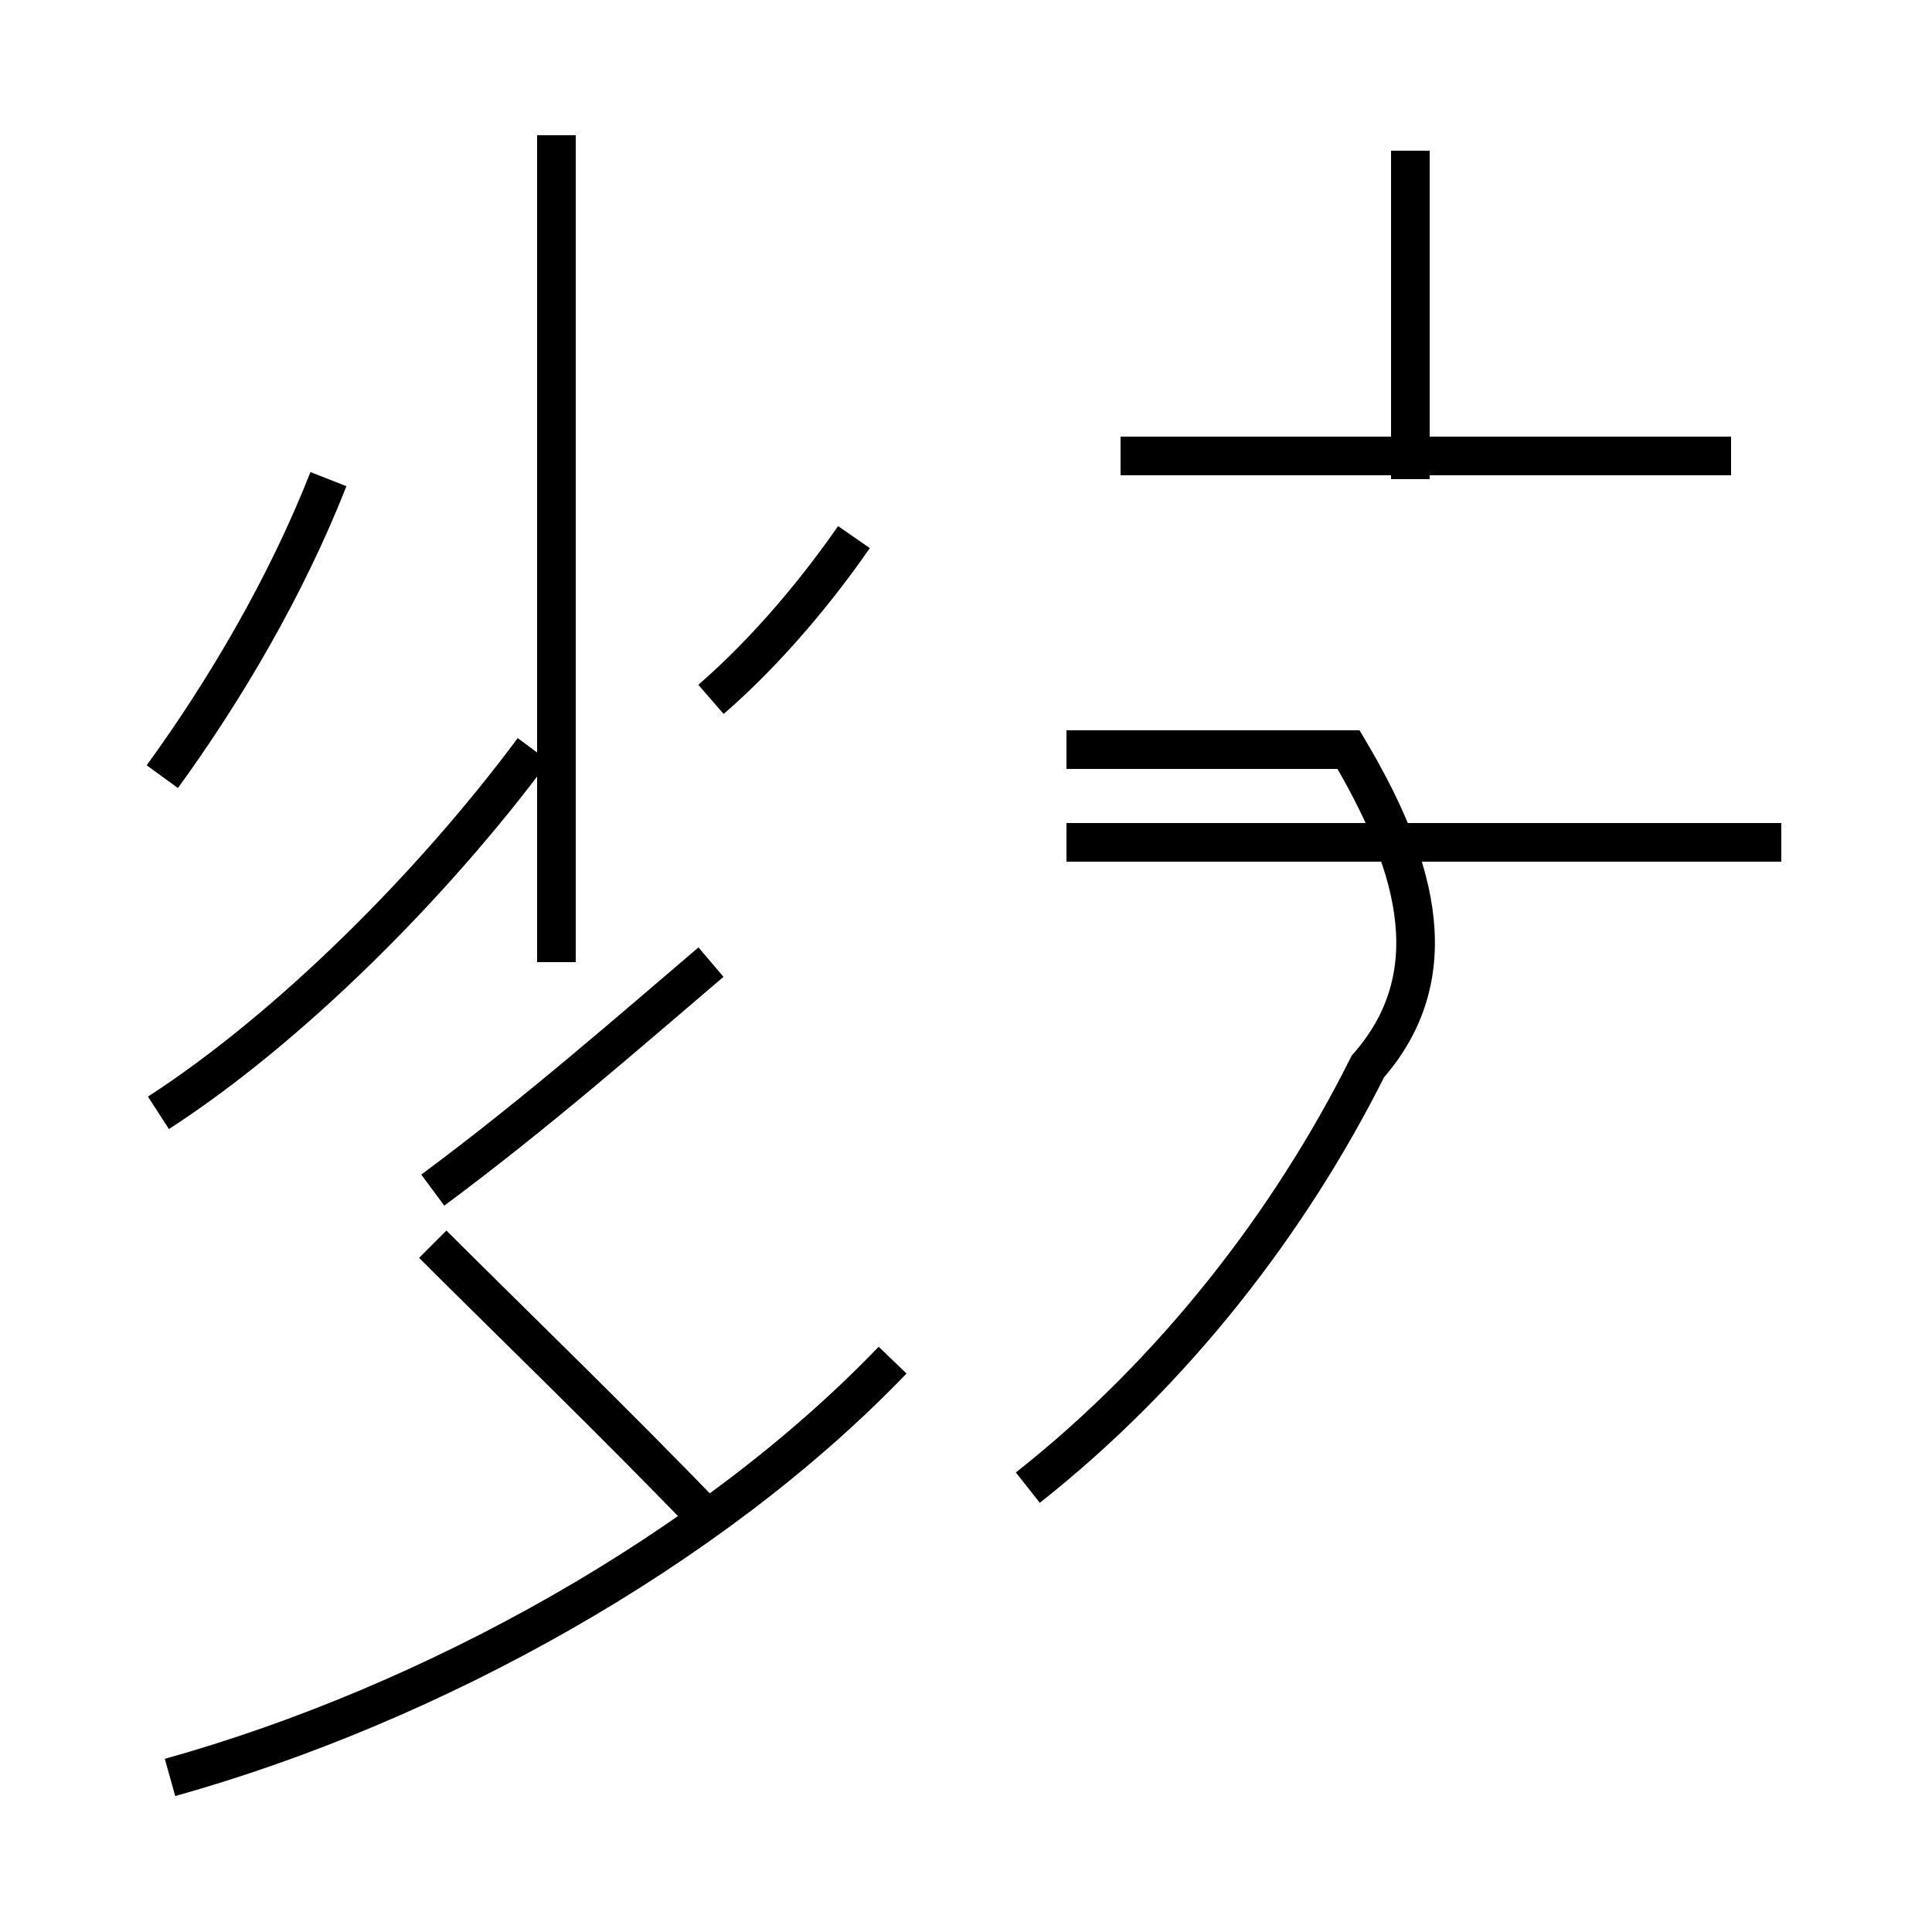 <?xml version='1.0' encoding='utf8'?>
<svg viewBox="0.0 -44.0 50.0 50.0" version="1.1" xmlns="http://www.w3.org/2000/svg">
<rect x="0.0" y="-44.0" width="50.0" height="50.0" fill="#808080" stroke="none"/>
<rect x="-1000" y="-1000" width="2000" height="2000" stroke="white" fill="white"/>
<g style="fill:none; stroke:#000000;  stroke-width:1">
<path d="M 4.2 23.9 C 5.8 26.1 7.4 28.8 8.5 31.6 M 14.4 19.1 L 14.4 40.5 M 4.1 15.2 C 7.5 17.4 11.2 21.1 13.8 24.6 M 18.4 25.9 C 19.9 27.2 21.2 28.8 22.1 30.1 M 18.4 4.6 C 15.9 7.2 13.2 9.8 11.2 11.8 M 4.4 -2.0 C 11.2 -0.1 18.4 3.9 23.1 8.8 M 11.2 13.2 C 13.9 15.2 16.4 17.4 18.4 19.1 M 26.6 5.5 C 30.4 8.5 33.4 12.4 35.4 16.4 C 37.6 18.9 36.5 21.9 34.9 24.6 L 27.6 24.6 M 46.1 22.2 L 27.6 22.2 M 44.8 32.2 L 29.0 32.2 M 36.5 31.6 L 36.5 40.1" transform="scale(1, -1)" />
</g>
</svg>